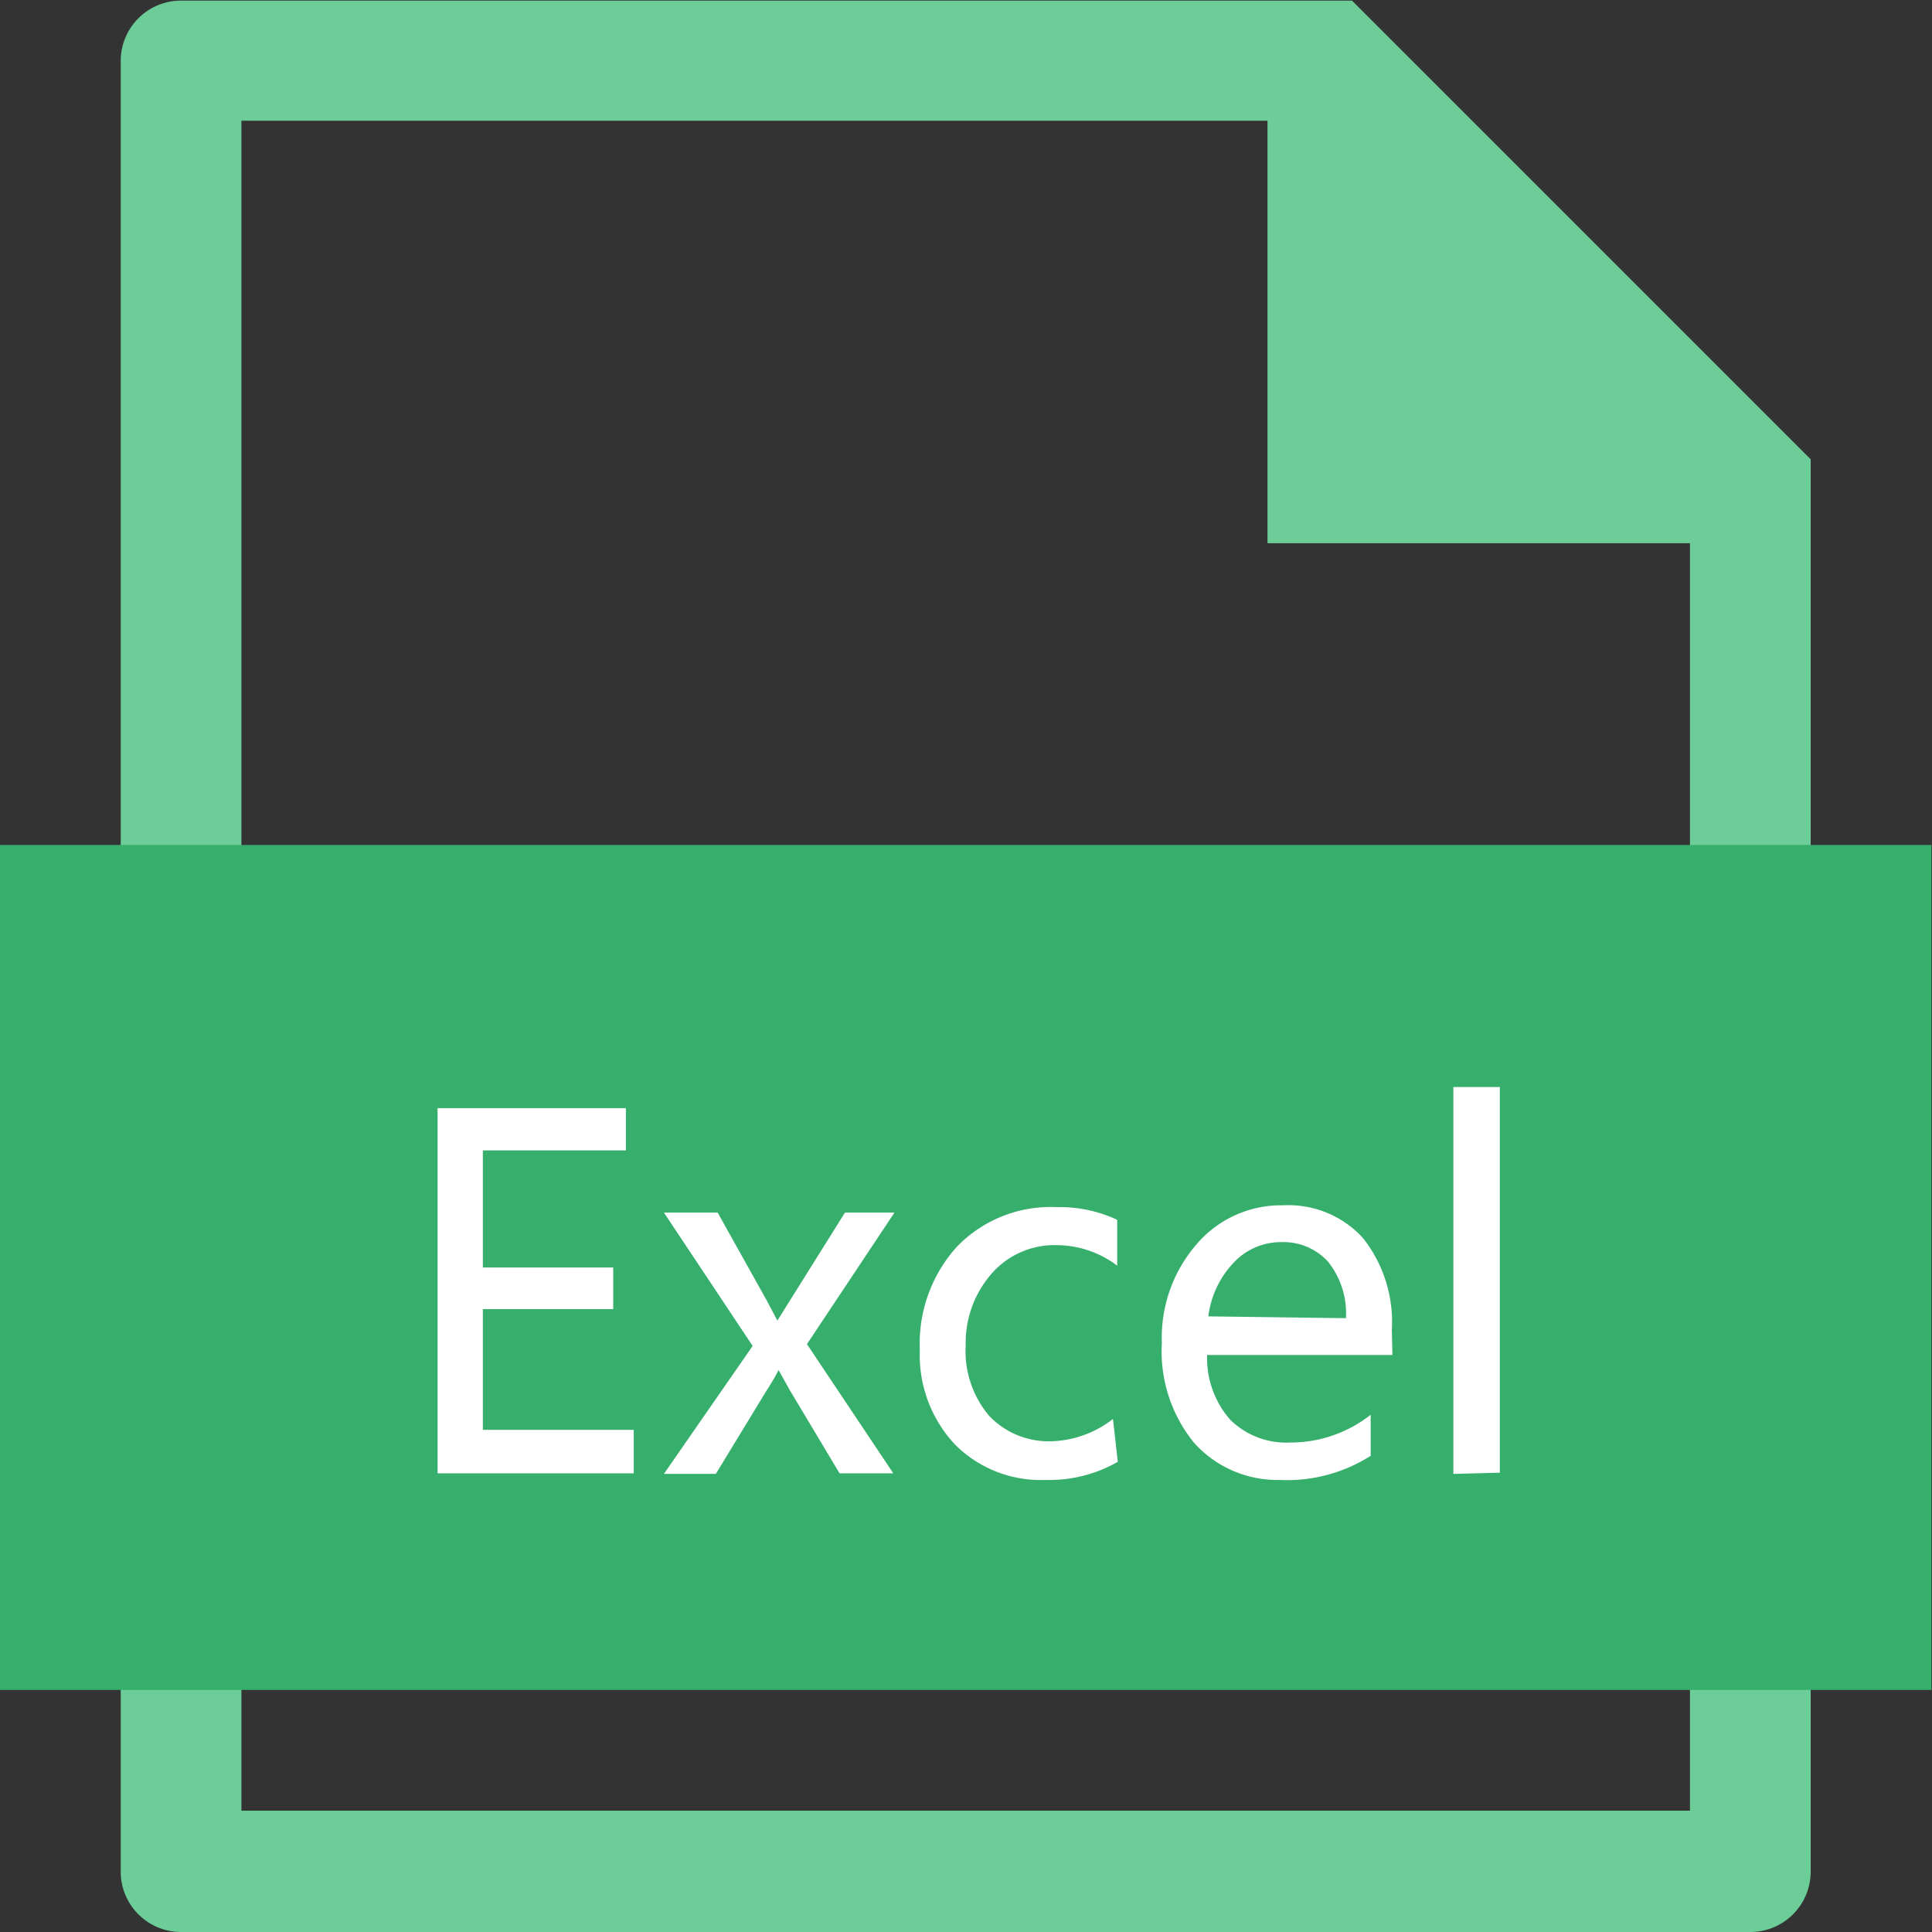<?xml version="1.0" standalone="no"?><!DOCTYPE svg PUBLIC "-//W3C//DTD SVG 1.1//EN" "http://www.w3.org/Graphics/SVG/1.1/DTD/svg11.dtd"><svg t="1597916854493" class="icon" viewBox="0 0 1024 1024" version="1.1" xmlns="http://www.w3.org/2000/svg" p-id="5515" xmlns:xlink="http://www.w3.org/1999/xlink" width="200" height="200"><rect x="0" y="0" width="1024" height="1024" fill="#333333" stroke="none"/><defs><style type="text/css"></style></defs><path d="M959.7 243.444L716.576 0.32H95.97a31.99 31.99 0 0 0-31.99 31.99v959.7a31.99 31.99 0 0 0 31.99 31.99h831.74a31.99 31.99 0 0 0 31.99-31.99V243.764zM895.72 959.7H127.96V63.98h543.83v223.93h223.93z" fill="#6DCD98" p-id="5516"></path><path d="M0 447.86h1023.68v447.86H0z" fill="#36AF6D" p-id="5517"></path><path d="M335.895 780.876H231.928v-193.54h99.809v22.393H255.92V671.79h69.098v22.073H255.92v63.98h79.975z m138.197-138.197l-46.386 69.738 45.746 68.459h-28.471l-26.232-43.826-6.078-10.877a116.444 116.444 0 0 1-6.398 10.877l-26.872 44.146H351.89l47.025-67.819L351.89 642.679h28.471l25.912 46.386 5.758 10.877L447.86 642.679z m118.363 132.119a73.257 73.257 0 0 1-38.388 9.597 63.98 63.98 0 0 1-48.305-19.194 69.418 69.418 0 0 1-18.234-49.904 76.456 76.456 0 0 1 19.834-54.703 69.098 69.098 0 0 1 52.784-20.794 71.978 71.978 0 0 1 31.99 6.718v24.312a53.423 53.423 0 0 0-31.99-10.877 44.146 44.146 0 0 0-34.229 14.715 55.663 55.663 0 0 0-14.076 38.388 53.103 53.103 0 0 0 12.476 37.428 43.506 43.506 0 0 0 31.99 13.436 55.663 55.663 0 0 0 33.59-11.836z m145.555-56.622H639.8a49.585 49.585 0 0 0 12.156 34.229 42.227 42.227 0 0 0 31.99 12.156 68.459 68.459 0 0 0 42.547-14.715v21.753a82.214 82.214 0 0 1-48.305 12.796 59.182 59.182 0 0 1-45.426-19.834 76.776 76.776 0 0 1-16.955-52.784 75.496 75.496 0 0 1 18.554-52.464 58.862 58.862 0 0 1 45.746-20.474 53.423 53.423 0 0 1 42.227 17.275 71.658 71.658 0 0 1 15.355 48.945z m-24.632-19.514a43.826 43.826 0 0 0-9.597-30.071 31.99 31.99 0 0 0-24.632-10.237 34.229 34.229 0 0 0-25.272 10.877 50.224 50.224 0 0 0-13.436 28.471z m56.942 82.534v-205.056h24.632v204.416z" fill="#FFFFFF" p-id="5518"></path></svg>